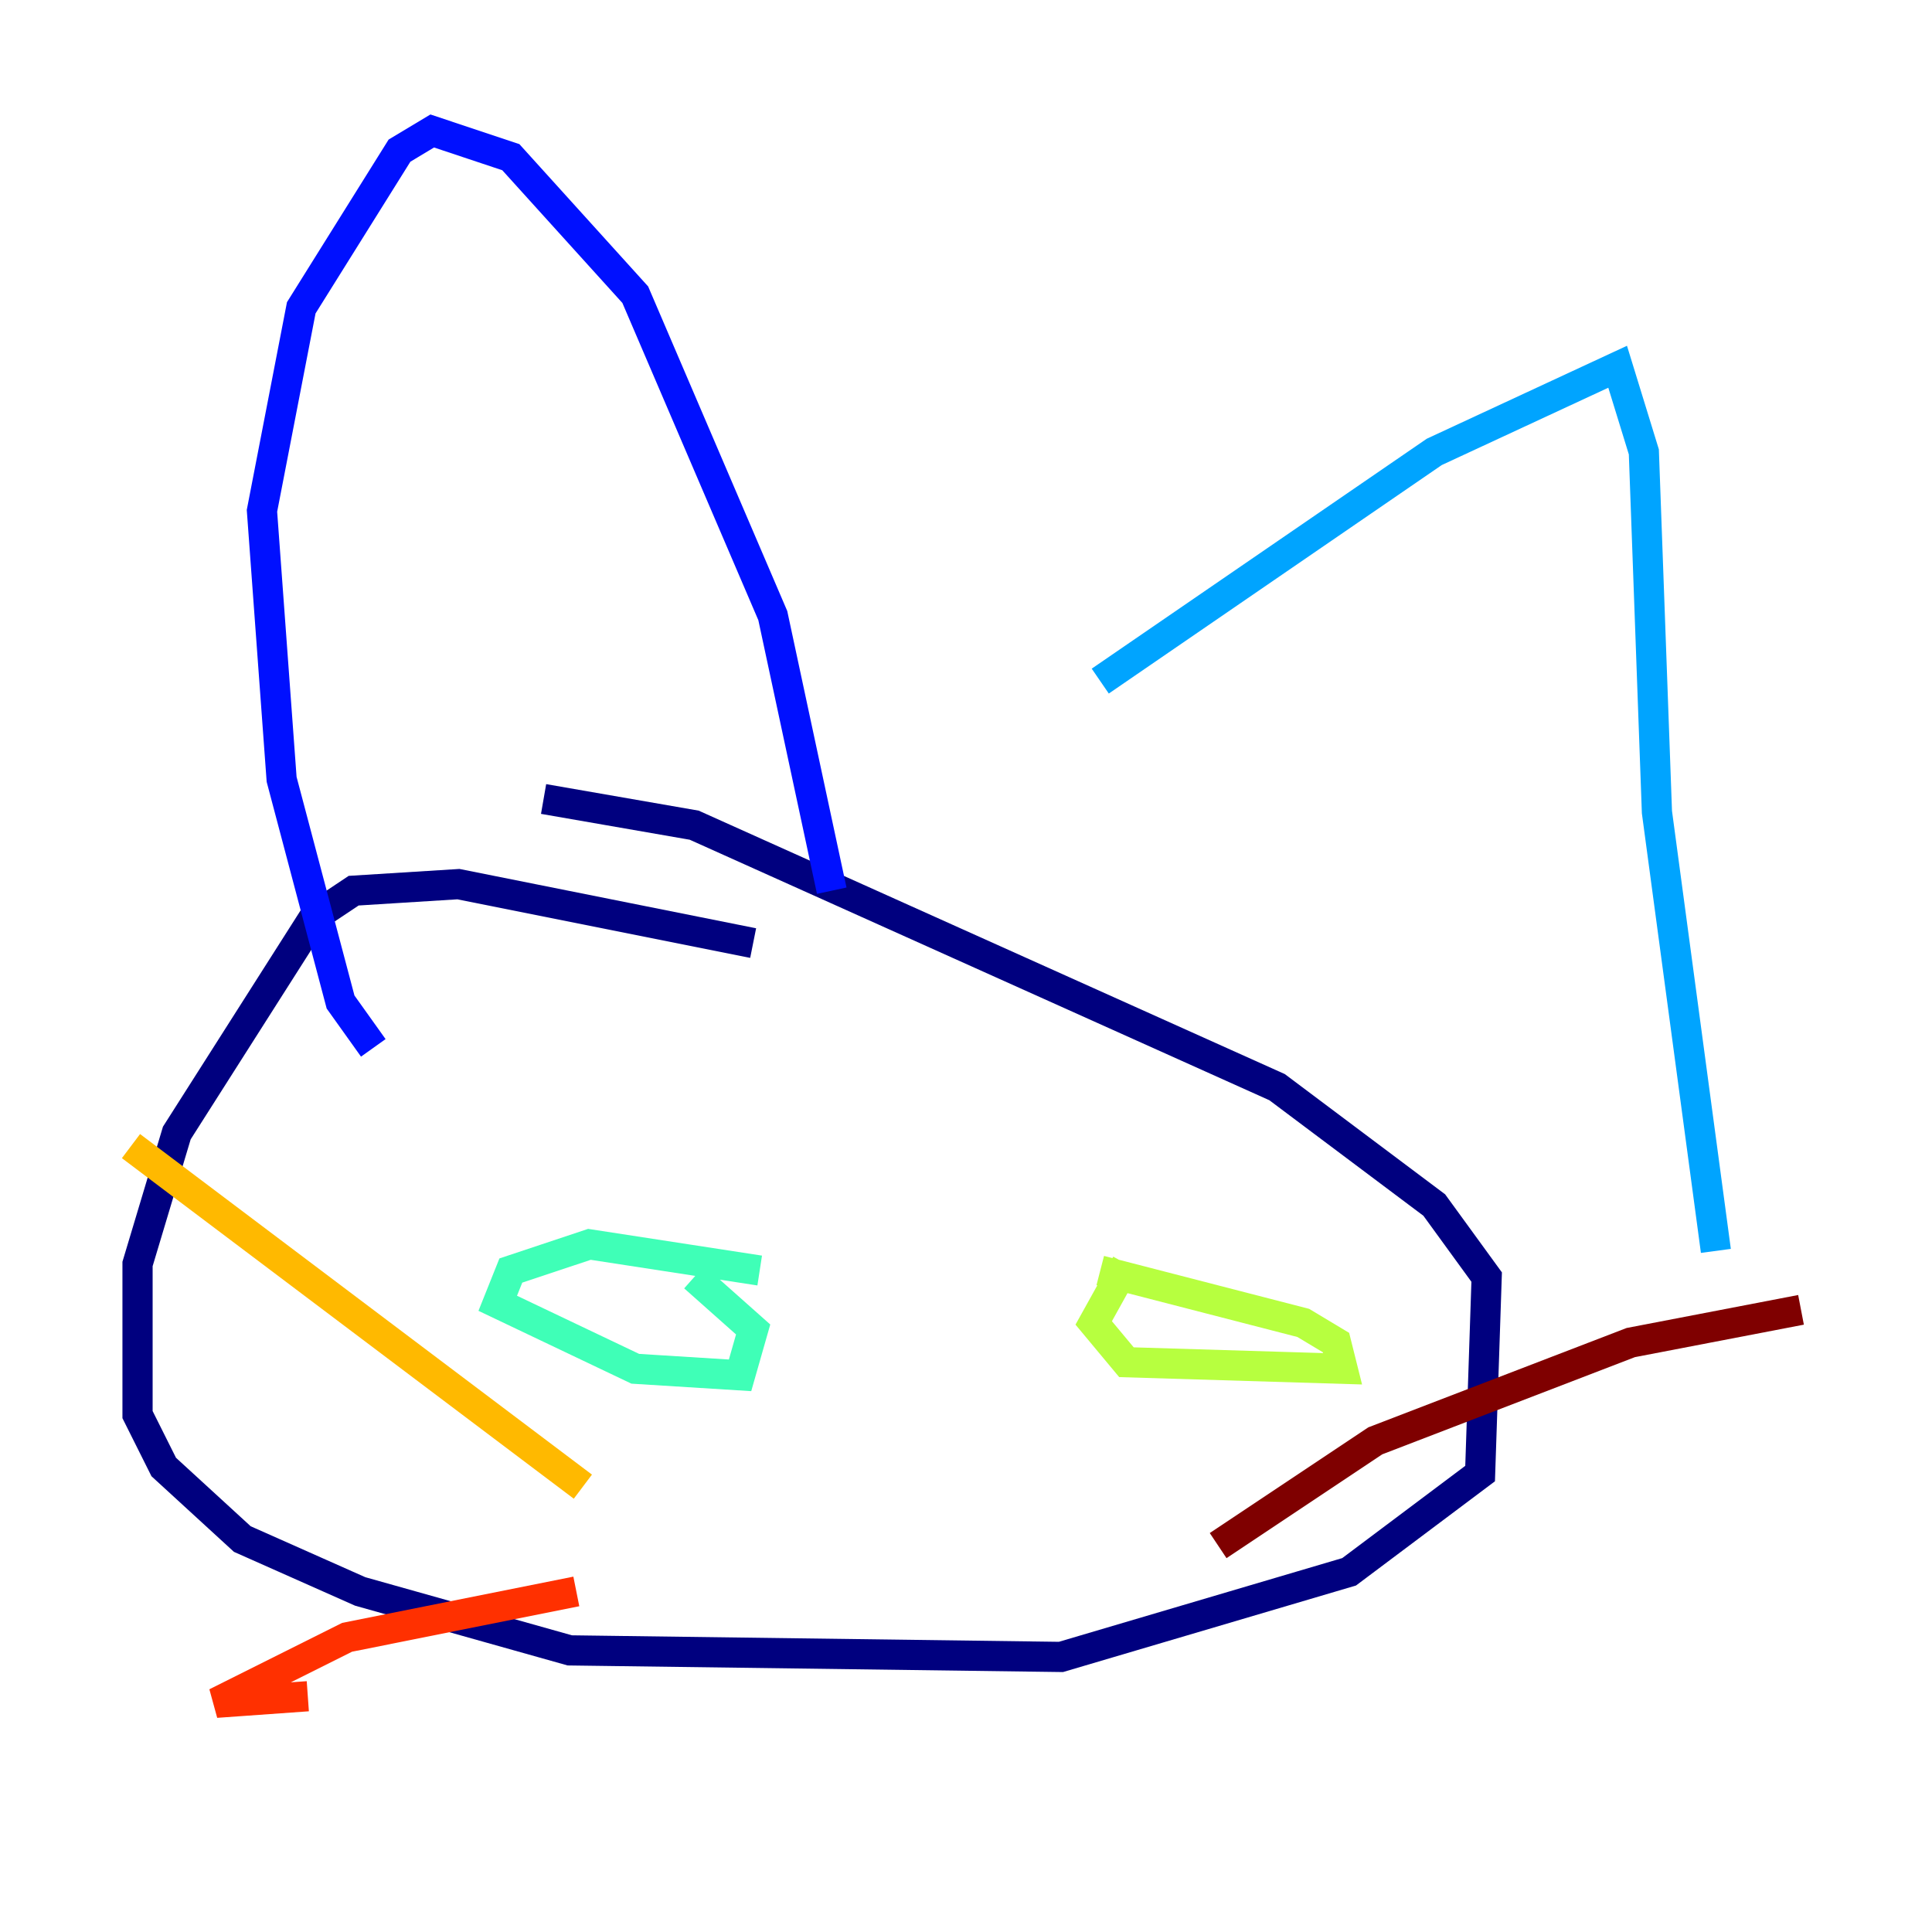 <?xml version="1.0" encoding="utf-8" ?>
<svg baseProfile="tiny" height="128" version="1.2" viewBox="0,0,128,128" width="128" xmlns="http://www.w3.org/2000/svg" xmlns:ev="http://www.w3.org/2001/xml-events" xmlns:xlink="http://www.w3.org/1999/xlink"><defs /><polyline fill="none" points="49.898,62.481 30.373,58.576 23.43,59.01 20.827,60.746 11.715,75.064 9.112,83.742 9.112,93.722 10.848,97.193 16.054,101.966 23.864,105.437 37.749,109.342 70.291,109.776 89.383,104.136 98.061,97.627 98.495,84.61 95.024,79.837 84.61,72.027 45.993,54.671 36.014,52.936" stroke="#00007f" stroke-width="2" /><polyline fill="none" points="24.732,69.424 22.563,66.386 18.658,51.634 17.356,33.844 19.959,20.393 26.468,9.98 28.637,8.678 33.844,10.414 42.088,19.525 51.2,40.786 55.105,59.01" stroke="#0010ff" stroke-width="2" /><polyline fill="none" points="72.895,45.125 95.024,29.939 107.173,24.298 108.909,29.939 109.776,53.803 113.681,82.875" stroke="#00a4ff" stroke-width="2" /><polyline fill="none" points="50.332,84.176 39.051,82.441 33.844,84.176 32.976,86.346 42.088,90.685 49.031,91.119 49.898,88.081 45.993,84.61" stroke="#3fffb7" stroke-width="2" /><polyline fill="none" points="74.63,83.742 72.461,87.647 74.63,90.251 88.949,90.685 88.515,88.949 86.346,87.647 72.895,84.176" stroke="#b7ff3f" stroke-width="2" /><polyline fill="none" points="8.678,75.932 38.617,98.495" stroke="#ffb900" stroke-width="2" /><polyline fill="none" points="38.183,105.437 22.997,108.475 14.319,112.814 20.393,112.38" stroke="#ff3000" stroke-width="2" /><polyline fill="none" points="80.705,102.4 91.119,95.458 108.041,88.949 119.322,86.78" stroke="#7f0000" stroke-width="2" /></svg>